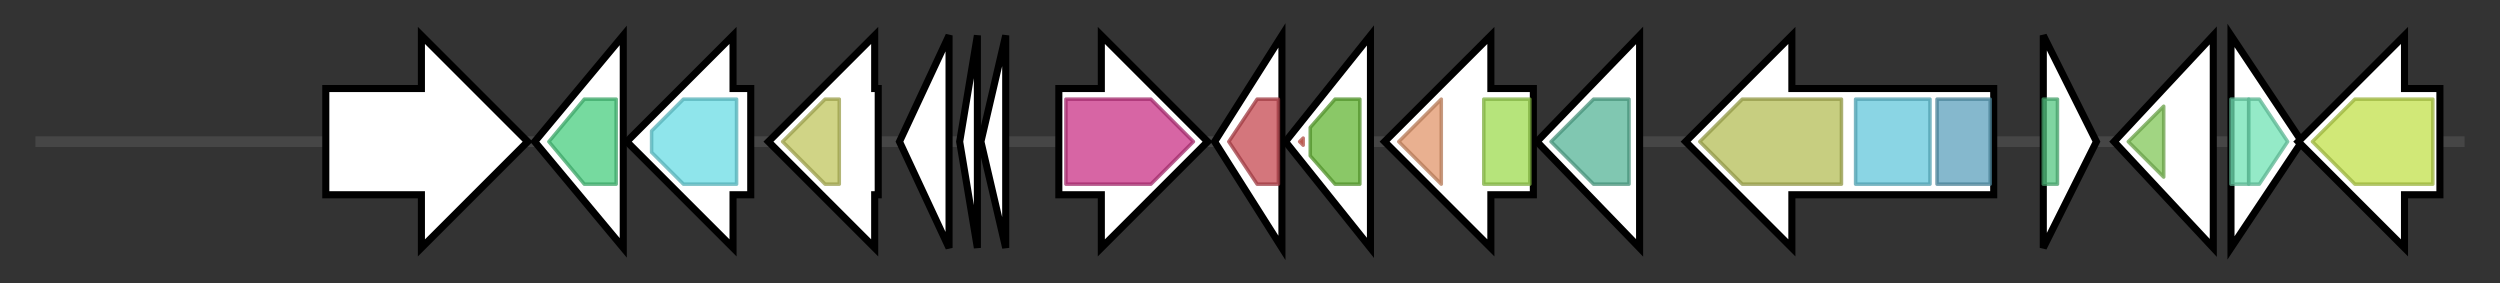 <svg version="1.1" baseProfile="full" xmlns="http://www.w3.org/2000/svg" width="705.967" height="80">
	<rect width="100%" height="100%" fill="#333333" stroke="none"/>
	<g>
		<line x1="10" y1="40.0" x2="695.967" y2="40.0" style="stroke:rgb(70,70,70); stroke-width:3 "/>
		<g>
			<title> (ctg1_191)</title>
			<polygon class=" (ctg1_191)" points="92,25 119,25 119,10 149,40 119,70 119,55 92,55" fill="rgb(255,255,255)" fill-opacity="1.0" stroke="rgb(0,0,0)" stroke-width="2"  />
		</g>
		<g>
			<title> (ctg1_192)</title>
			<polygon class=" (ctg1_192)" points="151,40 176,10 176,70" fill="rgb(255,255,255)" fill-opacity="1.0" stroke="rgb(0,0,0)" stroke-width="2"  />
			<g>
				<title>adh_short_C2 (PF13561)
"Enoyl-(Acyl carrier protein) reductase"</title>
				<polygon class="PF13561" points="155,40 165,28 174,28 174,52 165,52" stroke-linejoin="round" width="23" height="24" fill="rgb(73,205,127)" stroke="rgb(58,164,101)" stroke-width="1" opacity="0.75" />
			</g>
		</g>
		<g>
			<title> (ctg1_193)</title>
			<polygon class=" (ctg1_193)" points="212,25 207,25 207,10 177,40 207,70 207,55 212,55" fill="rgb(255,255,255)" fill-opacity="1.0" stroke="rgb(0,0,0)" stroke-width="2"  />
			<g>
				<title>APH (PF01636)
"Phosphotransferase enzyme family"</title>
				<polygon class="PF01636" points="184,37 193,28 208,28 208,52 193,52 184,43" stroke-linejoin="round" width="24" height="24" fill="rgb(106,220,228)" stroke="rgb(84,176,182)" stroke-width="1" opacity="0.75" />
			</g>
		</g>
		<g>
			<title> (ctg1_194)</title>
			<polygon class=" (ctg1_194)" points="248,25 247,25 247,10 217,40 247,70 247,55 248,55" fill="rgb(255,255,255)" fill-opacity="1.0" stroke="rgb(0,0,0)" stroke-width="2"  />
			<g>
				<title>2-Hacid_dh_C (PF02826)
"D-isomer specific 2-hydroxyacid dehydrogenase, NAD binding domain"</title>
				<polygon class="PF02826" points="221,40 233,28 237,28 237,52 233,52" stroke-linejoin="round" width="17" height="24" fill="rgb(192,197,93)" stroke="rgb(153,157,74)" stroke-width="1" opacity="0.75" />
			</g>
		</g>
		<g>
			<title> (ctg1_195)</title>
			<polygon class=" (ctg1_195)" points="254,40 268,10 268,70" fill="rgb(255,255,255)" fill-opacity="1.0" stroke="rgb(0,0,0)" stroke-width="2"  />
		</g>
		<g>
			<title> (ctg1_196)</title>
			<polygon class=" (ctg1_196)" points="271,40 276,10 276,70" fill="rgb(255,255,255)" fill-opacity="1.0" stroke="rgb(0,0,0)" stroke-width="2"  />
		</g>
		<g>
			<title> (ctg1_197)</title>
			<polygon class=" (ctg1_197)" points="277,40 284,10 284,70" fill="rgb(255,255,255)" fill-opacity="1.0" stroke="rgb(0,0,0)" stroke-width="2"  />
		</g>
		<g>
			<title> (ctg1_198)</title>
			<polygon class=" (ctg1_198)" points="299,25 311,25 311,10 341,40 311,70 311,55 299,55" fill="rgb(255,255,255)" fill-opacity="1.0" stroke="rgb(0,0,0)" stroke-width="2"  />
			<g>
				<title>Trp_Tyr_perm (PF03222)
"Tryptophan/tyrosine permease family"</title>
				<polygon class="PF03222" points="301,28 325,28 337,40 337,40 325,52 301,52" stroke-linejoin="round" width="36" height="24" fill="rgb(201,50,133)" stroke="rgb(160,40,106)" stroke-width="1" opacity="0.75" />
			</g>
		</g>
		<g>
			<title> (ctg1_199)</title>
			<polygon class=" (ctg1_199)" points="343,40 362,10 362,70" fill="rgb(255,255,255)" fill-opacity="1.0" stroke="rgb(0,0,0)" stroke-width="2"  />
			<g>
				<title>Autoind_synth (PF00765)
"Autoinducer synthase"</title>
				<polygon class="PF00765" points="347,40 355,28 361,28 361,52 355,52" stroke-linejoin="round" width="17" height="24" fill="rgb(197,72,80)" stroke="rgb(157,57,64)" stroke-width="1" opacity="0.75" />
			</g>
		</g>
		<g>
			<title> (ctg1_200)</title>
			<polygon class=" (ctg1_200)" points="363,40 387,10 387,70" fill="rgb(255,255,255)" fill-opacity="1.0" stroke="rgb(0,0,0)" stroke-width="2"  />
			<g>
				<title>GerE (PF00196)
"Bacterial regulatory proteins, luxR family"</title>
				<polygon class="PF00196" points="367,40 368,39 368,41" stroke-linejoin="round" width="5" height="24" fill="rgb(219,94,82)" stroke="rgb(175,75,65)" stroke-width="1" opacity="0.75" />
			</g>
			<g>
				<title>Autoind_bind (PF03472)
"Autoinducer binding domain"</title>
				<polygon class="PF03472" points="370,36 377,28 384,28 384,52 377,52 370,44" stroke-linejoin="round" width="14" height="24" fill="rgb(99,181,52)" stroke="rgb(79,144,41)" stroke-width="1" opacity="0.75" />
			</g>
		</g>
		<g>
			<title> (ctg1_201)</title>
			<polygon class=" (ctg1_201)" points="433,25 421,25 421,10 391,40 421,70 421,55 433,55" fill="rgb(255,255,255)" fill-opacity="1.0" stroke="rgb(0,0,0)" stroke-width="2"  />
			<g>
				<title>UDPGT (PF00201)
"UDP-glucoronosyl and UDP-glucosyl transferase"</title>
				<polygon class="PF00201" points="395,40 407,28 407,28 407,52 407,52" stroke-linejoin="round" width="16" height="24" fill="rgb(225,150,107)" stroke="rgb(180,120,85)" stroke-width="1" opacity="0.75" />
			</g>
			<g>
				<title>Glyco_transf_28 (PF03033)
"Glycosyltransferase family 28 N-terminal domain"</title>
				<rect class="PF03033" x="419" y="28" stroke-linejoin="round" width="13" height="24" fill="rgb(157,218,79)" stroke="rgb(125,174,63)" stroke-width="1" opacity="0.75" />
			</g>
		</g>
		<g>
			<title> (ctg1_202)</title>
			<polygon class=" (ctg1_202)" points="434,40 463,10 463,70" fill="rgb(255,255,255)" fill-opacity="1.0" stroke="rgb(0,0,0)" stroke-width="2"  />
			<g>
				<title>Abhydrolase_1 (PF00561)
"alpha/beta hydrolase fold"</title>
				<polygon class="PF00561" points="438,40 450,28 460,28 460,52 450,52 438,40" stroke-linejoin="round" width="22" height="24" fill="rgb(86,180,151)" stroke="rgb(68,144,120)" stroke-width="1" opacity="0.75" />
			</g>
		</g>
		<g>
			<title> (ctg1_203)</title>
			<polygon class=" (ctg1_203)" points="563,25 506,25 506,10 476,40 506,70 506,55 563,55" fill="rgb(255,255,255)" fill-opacity="1.0" stroke="rgb(0,0,0)" stroke-width="2"  />
			<g>
				<title>Aconitase (PF00330)
"Aconitase family (aconitate hydratase)"</title>
				<polygon class="PF00330" points="480,40 492,28 520,28 520,52 492,52 480,40" stroke-linejoin="round" width="40" height="24" fill="rgb(180,189,85)" stroke="rgb(144,151,68)" stroke-width="1" opacity="0.75" />
			</g>
			<g>
				<title>Aconitase_2_N (PF06434)
"Aconitate hydratase 2 N-terminus"</title>
				<rect class="PF06434" x="524" y="28" stroke-linejoin="round" width="21" height="24" fill="rgb(99,199,218)" stroke="rgb(79,159,174)" stroke-width="1" opacity="0.75" />
			</g>
			<g>
				<title>Aconitase_B_N (PF11791)
"Aconitate B N-terminal domain"</title>
				<rect class="PF11791" x="547" y="28" stroke-linejoin="round" width="15" height="24" fill="rgb(92,160,188)" stroke="rgb(73,128,150)" stroke-width="1" opacity="0.75" />
			</g>
		</g>
		<g>
			<title> (ctg1_204)</title>
			<polygon class=" (ctg1_204)" points="577,10 592,40 577,70" fill="rgb(255,255,255)" fill-opacity="1.0" stroke="rgb(0,0,0)" stroke-width="2"  />
			<g>
				<title>DUF1289 (PF06945)
"Protein of unknown function (DUF1289)"</title>
				<rect class="PF06945" x="577" y="28" stroke-linejoin="round" width="4" height="24" fill="rgb(84,199,130)" stroke="rgb(67,159,104)" stroke-width="1" opacity="0.75" />
			</g>
		</g>
		<g>
			<title> (ctg1_205)</title>
			<polygon class=" (ctg1_205)" points="597,40 625,10 625,70" fill="rgb(255,255,255)" fill-opacity="1.0" stroke="rgb(0,0,0)" stroke-width="2"  />
			<g>
				<title>Usp (PF00582)
"Universal stress protein family"</title>
				<polygon class="PF00582" points="601,40 611,30 611,50" stroke-linejoin="round" width="13" height="24" fill="rgb(129,199,88)" stroke="rgb(103,159,70)" stroke-width="1" opacity="0.75" />
			</g>
		</g>
		<g>
			<title> (ctg1_206)</title>
			<polygon class=" (ctg1_206)" points="630,10 650,40 630,70" fill="rgb(255,255,255)" fill-opacity="1.0" stroke="rgb(0,0,0)" stroke-width="2"  />
			<g>
				<title>MiaE (PF06175)
"tRNA-(MS[2]IO[6]A)-hydroxylase (MiaE)"</title>
				<rect class="PF06175" x="630" y="28" stroke-linejoin="round" width="5" height="24" fill="rgb(112,226,180)" stroke="rgb(89,180,144)" stroke-width="1" opacity="0.75" />
			</g>
			<g>
				<title>MiaE (PF06175)
"tRNA-(MS[2]IO[6]A)-hydroxylase (MiaE)"</title>
				<polygon class="PF06175" points="635,28 638,28 646,40 638,52 635,52" stroke-linejoin="round" width="14" height="24" fill="rgb(112,226,180)" stroke="rgb(89,180,144)" stroke-width="1" opacity="0.75" />
			</g>
		</g>
		<g>
			<title> (ctg1_207)</title>
			<polygon class=" (ctg1_207)" points="689,25 679,25 679,10 649,40 679,70 679,55 689,55" fill="rgb(255,255,255)" fill-opacity="1.0" stroke="rgb(0,0,0)" stroke-width="2"  />
			<g>
				<title>MFS_1 (PF07690)
"Major Facilitator Superfamily"</title>
				<polygon class="PF07690" points="653,40 665,28 687,28 687,52 665,52 653,40" stroke-linejoin="round" width="34" height="24" fill="rgb(193,224,74)" stroke="rgb(154,179,59)" stroke-width="1" opacity="0.75" />
			</g>
		</g>
	</g>
</svg>
